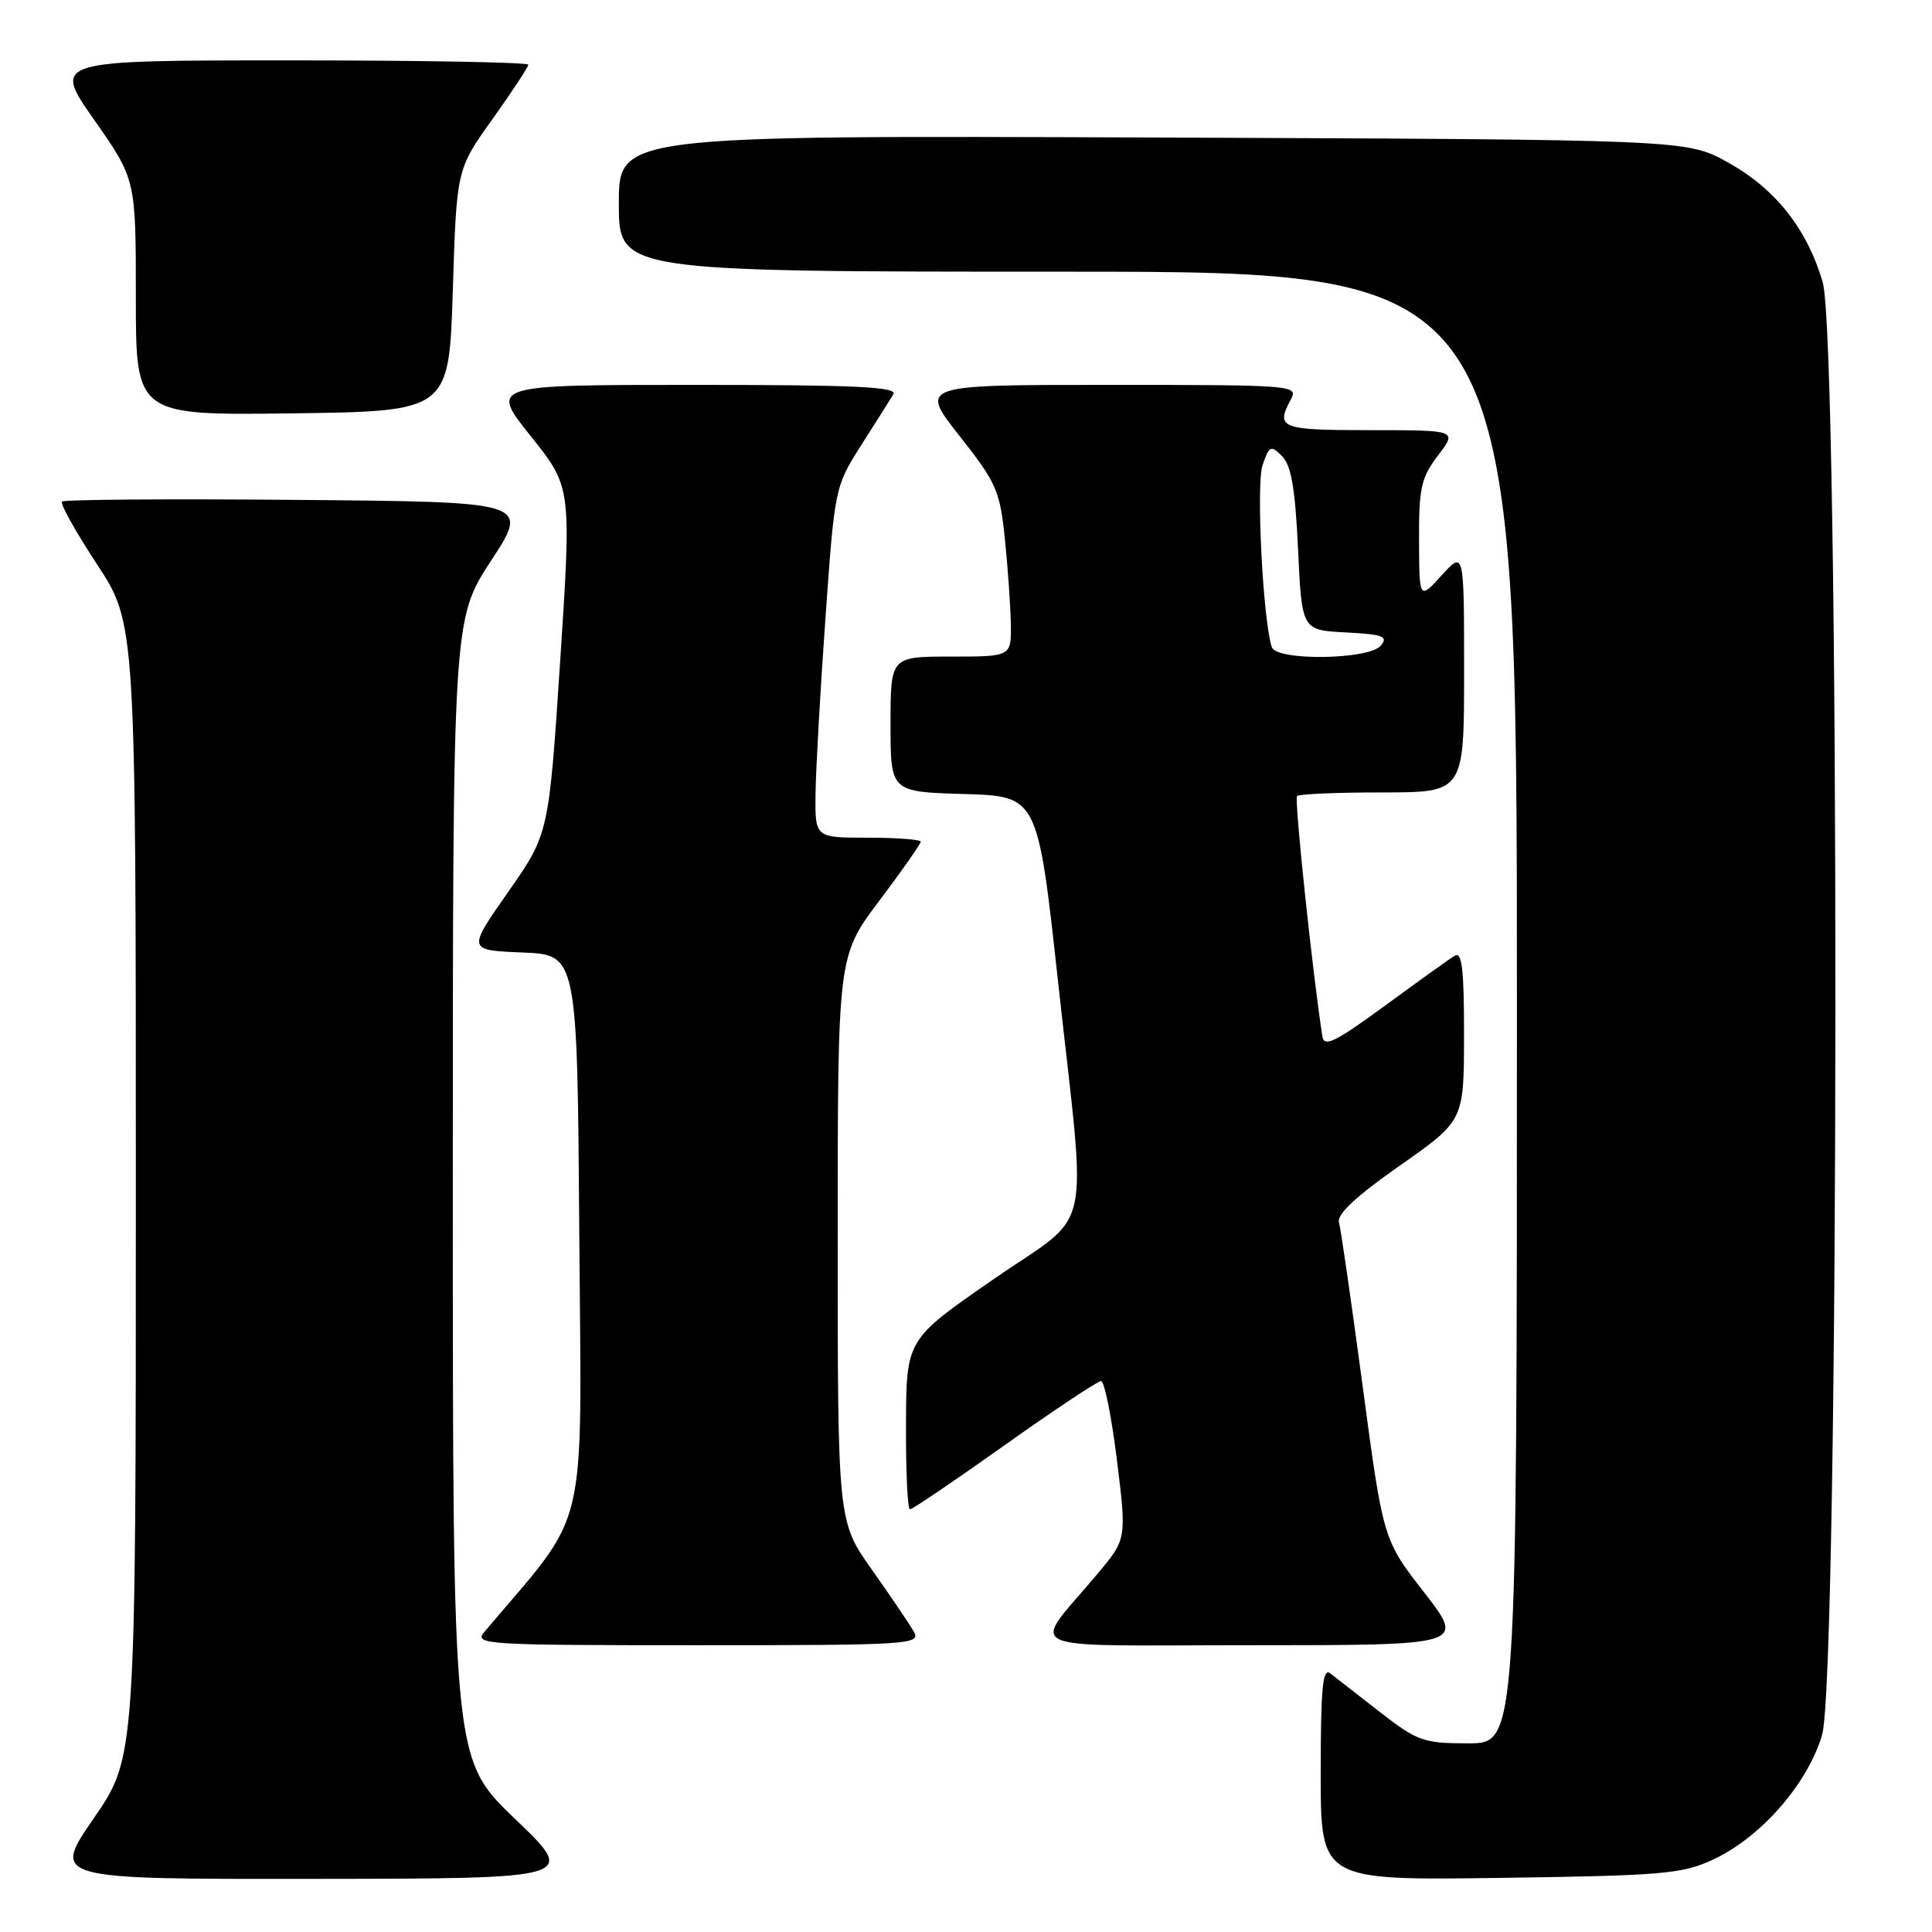 <?xml version="1.0" encoding="UTF-8" standalone="no"?>
<!DOCTYPE svg PUBLIC "-//W3C//DTD SVG 1.1//EN" "http://www.w3.org/Graphics/SVG/1.1/DTD/svg11.dtd" >
<svg xmlns="http://www.w3.org/2000/svg" xmlns:xlink="http://www.w3.org/1999/xlink" version="1.1" viewBox="0 0 256 256">
 <g >
 <path fill="currentColor"
d=" M 68.25 241.02 C 60.00 233.11 60.00 233.11 60.00 157.59 C 60.00 82.06 60.00 82.06 65.08 74.28 C 70.16 66.50 70.16 66.50 39.43 66.24 C 22.53 66.09 8.48 66.19 8.21 66.46 C 7.94 66.73 10.03 70.48 12.86 74.78 C 18.00 82.62 18.00 82.62 18.00 157.73 C 18.00 232.84 18.00 232.84 12.43 240.92 C 6.87 249.00 6.87 249.00 41.68 248.96 C 76.50 248.92 76.50 248.92 68.25 241.02 Z  M 227.00 246.40 C 233.31 243.47 239.51 236.38 241.43 229.91 C 243.74 222.15 243.81 45.08 241.51 37.35 C 239.40 30.25 235.21 24.98 228.92 21.50 C 223.50 18.50 223.50 18.50 152.75 18.22 C 82.00 17.95 82.00 17.95 82.00 26.97 C 82.00 36.00 82.00 36.00 141.50 36.00 C 201.00 36.00 201.00 36.00 201.00 133.50 C 201.00 231.00 201.00 231.00 194.59 231.00 C 188.60 231.00 187.83 230.73 182.84 226.85 C 179.90 224.56 176.94 222.26 176.25 221.72 C 175.26 220.96 175.00 223.75 175.00 234.96 C 175.00 249.16 175.00 249.16 198.75 248.83 C 220.36 248.53 222.91 248.31 227.00 246.40 Z  M 121.11 216.25 C 120.58 215.29 118.08 211.60 115.57 208.05 C 111.00 201.61 111.00 201.61 111.00 164.14 C 111.00 126.68 111.00 126.68 116.50 119.37 C 119.53 115.35 122.00 111.82 122.00 111.53 C 122.00 111.24 118.85 111.00 115.00 111.00 C 108.00 111.00 108.00 111.00 108.06 105.25 C 108.10 102.09 108.68 91.62 109.37 82.00 C 110.60 64.61 110.63 64.47 114.11 59.00 C 116.04 55.98 117.95 52.94 118.37 52.25 C 118.96 51.26 113.43 51.00 92.02 51.00 C 64.91 51.00 64.91 51.00 70.32 57.78 C 75.73 64.55 75.73 64.55 74.23 87.53 C 72.72 110.50 72.72 110.50 67.32 118.21 C 61.93 125.91 61.93 125.91 69.21 126.21 C 76.50 126.50 76.50 126.50 76.76 163.68 C 77.05 204.40 78.18 199.67 64.17 216.25 C 62.77 217.91 64.21 218.00 92.38 218.00 C 120.36 218.00 122.01 217.90 121.11 216.25 Z  M 188.71 211.01 C 183.28 204.02 183.28 204.02 180.57 183.76 C 179.08 172.62 177.66 162.80 177.42 161.95 C 177.13 160.90 179.75 158.46 185.48 154.45 C 193.98 148.50 193.98 148.50 193.99 137.19 C 194.00 128.40 193.72 126.05 192.75 126.64 C 192.06 127.06 187.90 130.04 183.50 133.27 C 176.90 138.10 175.45 138.81 175.22 137.31 C 173.93 129.06 171.48 105.86 171.86 105.48 C 172.12 105.21 177.21 105.00 183.17 105.00 C 194.00 105.00 194.00 105.00 194.00 88.98 C 194.00 72.97 194.00 72.97 191.03 76.23 C 188.06 79.50 188.06 79.50 188.03 71.59 C 188.00 64.64 188.31 63.29 190.55 60.34 C 193.10 57.00 193.10 57.00 181.55 57.00 C 169.66 57.00 169.00 56.74 171.04 52.93 C 172.05 51.05 171.48 51.00 146.94 51.00 C 121.82 51.00 121.82 51.00 127.13 57.75 C 132.06 64.00 132.50 65.01 133.16 71.50 C 133.56 75.35 133.90 80.41 133.94 82.75 C 134.00 87.00 134.00 87.00 126.00 87.00 C 118.00 87.00 118.00 87.00 118.00 95.96 C 118.00 104.93 118.00 104.93 127.75 105.21 C 137.50 105.50 137.50 105.50 140.19 130.00 C 144.02 164.99 145.07 160.20 131.55 169.57 C 120.09 177.50 120.09 177.50 120.05 188.75 C 120.02 194.94 120.26 200.00 120.57 200.00 C 120.89 200.00 126.53 196.18 133.11 191.50 C 139.70 186.82 145.45 183.00 145.89 183.00 C 146.34 183.00 147.29 187.71 148.00 193.47 C 149.29 203.94 149.29 203.94 145.39 208.58 C 136.55 219.13 134.08 218.00 165.99 218.00 C 194.14 218.00 194.14 218.00 188.71 211.01 Z  M 60.00 38.47 C 60.50 22.44 60.50 22.44 65.25 15.79 C 67.86 12.13 70.00 8.88 70.00 8.57 C 70.00 8.26 55.81 8.00 38.48 8.00 C 6.95 8.00 6.95 8.00 12.48 15.88 C 18.00 23.76 18.00 23.76 18.00 39.40 C 18.00 55.04 18.00 55.04 38.75 54.77 C 59.50 54.50 59.50 54.50 60.00 38.47 Z  M 168.52 85.75 C 167.35 82.23 166.43 64.22 167.29 61.66 C 168.18 59.05 168.38 58.95 169.88 60.44 C 171.10 61.66 171.62 64.72 172.00 72.78 C 172.50 83.50 172.50 83.50 178.33 83.80 C 183.29 84.06 183.98 84.32 182.96 85.55 C 181.40 87.43 169.14 87.60 168.52 85.75 Z "/>
</g>
</svg>